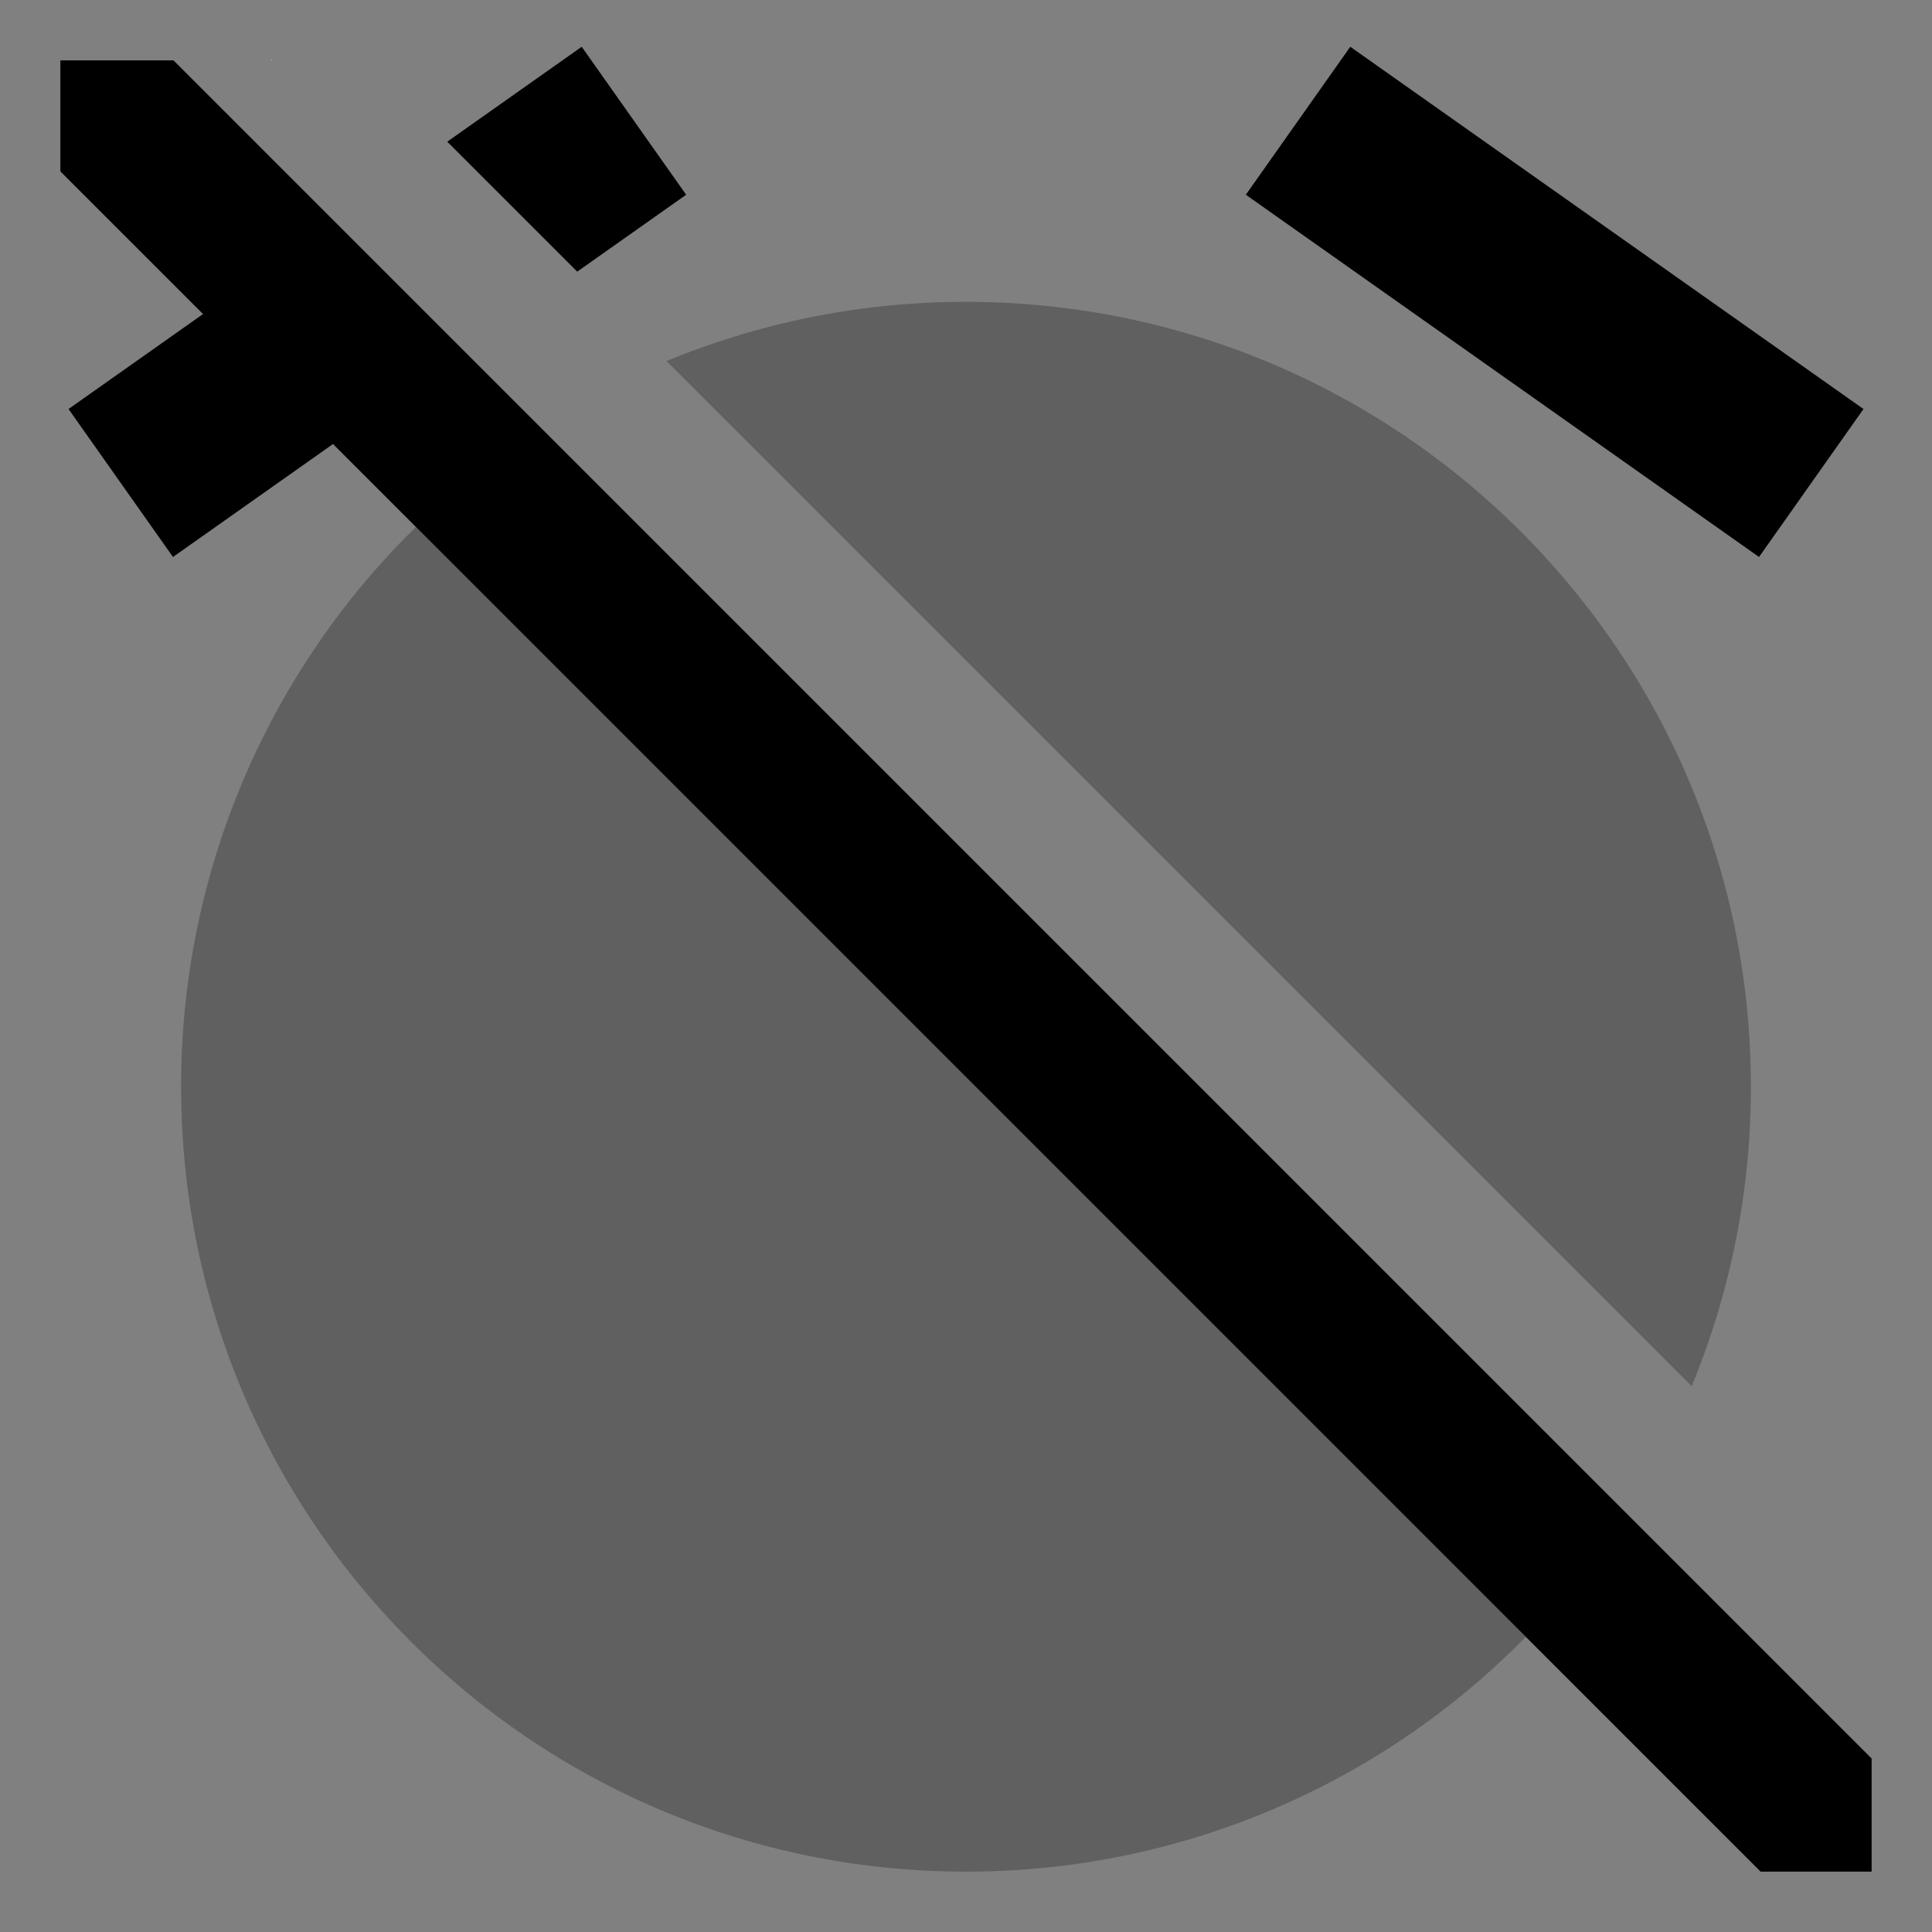 <svg xmlns="http://www.w3.org/2000/svg" id="export" viewBox="0 0 512 512">
  <rect x="0" y="0" width="512" height="512" fill="#808080" stroke="none"/>
  <defs>
    <style>
      .cls-1{fill:none}.cls-3{fill:currentColor}
    </style>
  </defs>
  <path d="M123.118,93.058l-.05.035,20.13,20.13.051-.034Z" class="cls-1"/>
  <path d="M430.776,400.801,496,466.025v-.084l-65.19-65.19Z" class="cls-1"/>
  <g opacity=".25">
    <path d="M256,80a207.358,207.358,0,0,0-79.345,15.684L316.568,235.597h0L448.316,367.345A207.358,207.358,0,0,0,464,288C464,173.125,370.875,80,256,80Z" class="cls-3"/>
    <path d="M48,288c0,114.875,93.125,208,208,208a207.355,207.355,0,0,0,148.352-62.226L110.226,139.648A207.355,207.355,0,0,0,48,288Z" class="cls-3"/>
  </g>
  <polygon points="118.521 37.55 152.963 71.992 181.84 51.607 154.16 12.393 118.521 37.55" class="cls-3"/>
  <rect width="48" height="166.469" x="388" y="-3.235" class="cls-3" transform="rotate(-54.783 412 80)"/>
  <polygon points="430.776 400.801 143.198 113.224 123.068 93.094 88.626 58.651 45.975 16 16 16 16 45.422 53.808 83.229 18.16 108.393 45.84 147.607 88.25 117.671 110.226 139.648 404.352 433.774 466.579 496 496 496 496 466.025 430.776 400.801" class="cls-3"/>
  <path fill="#fff" d="M72,16v-.198c-.075.067-.152.132-.227.198Z"/>
</svg>

